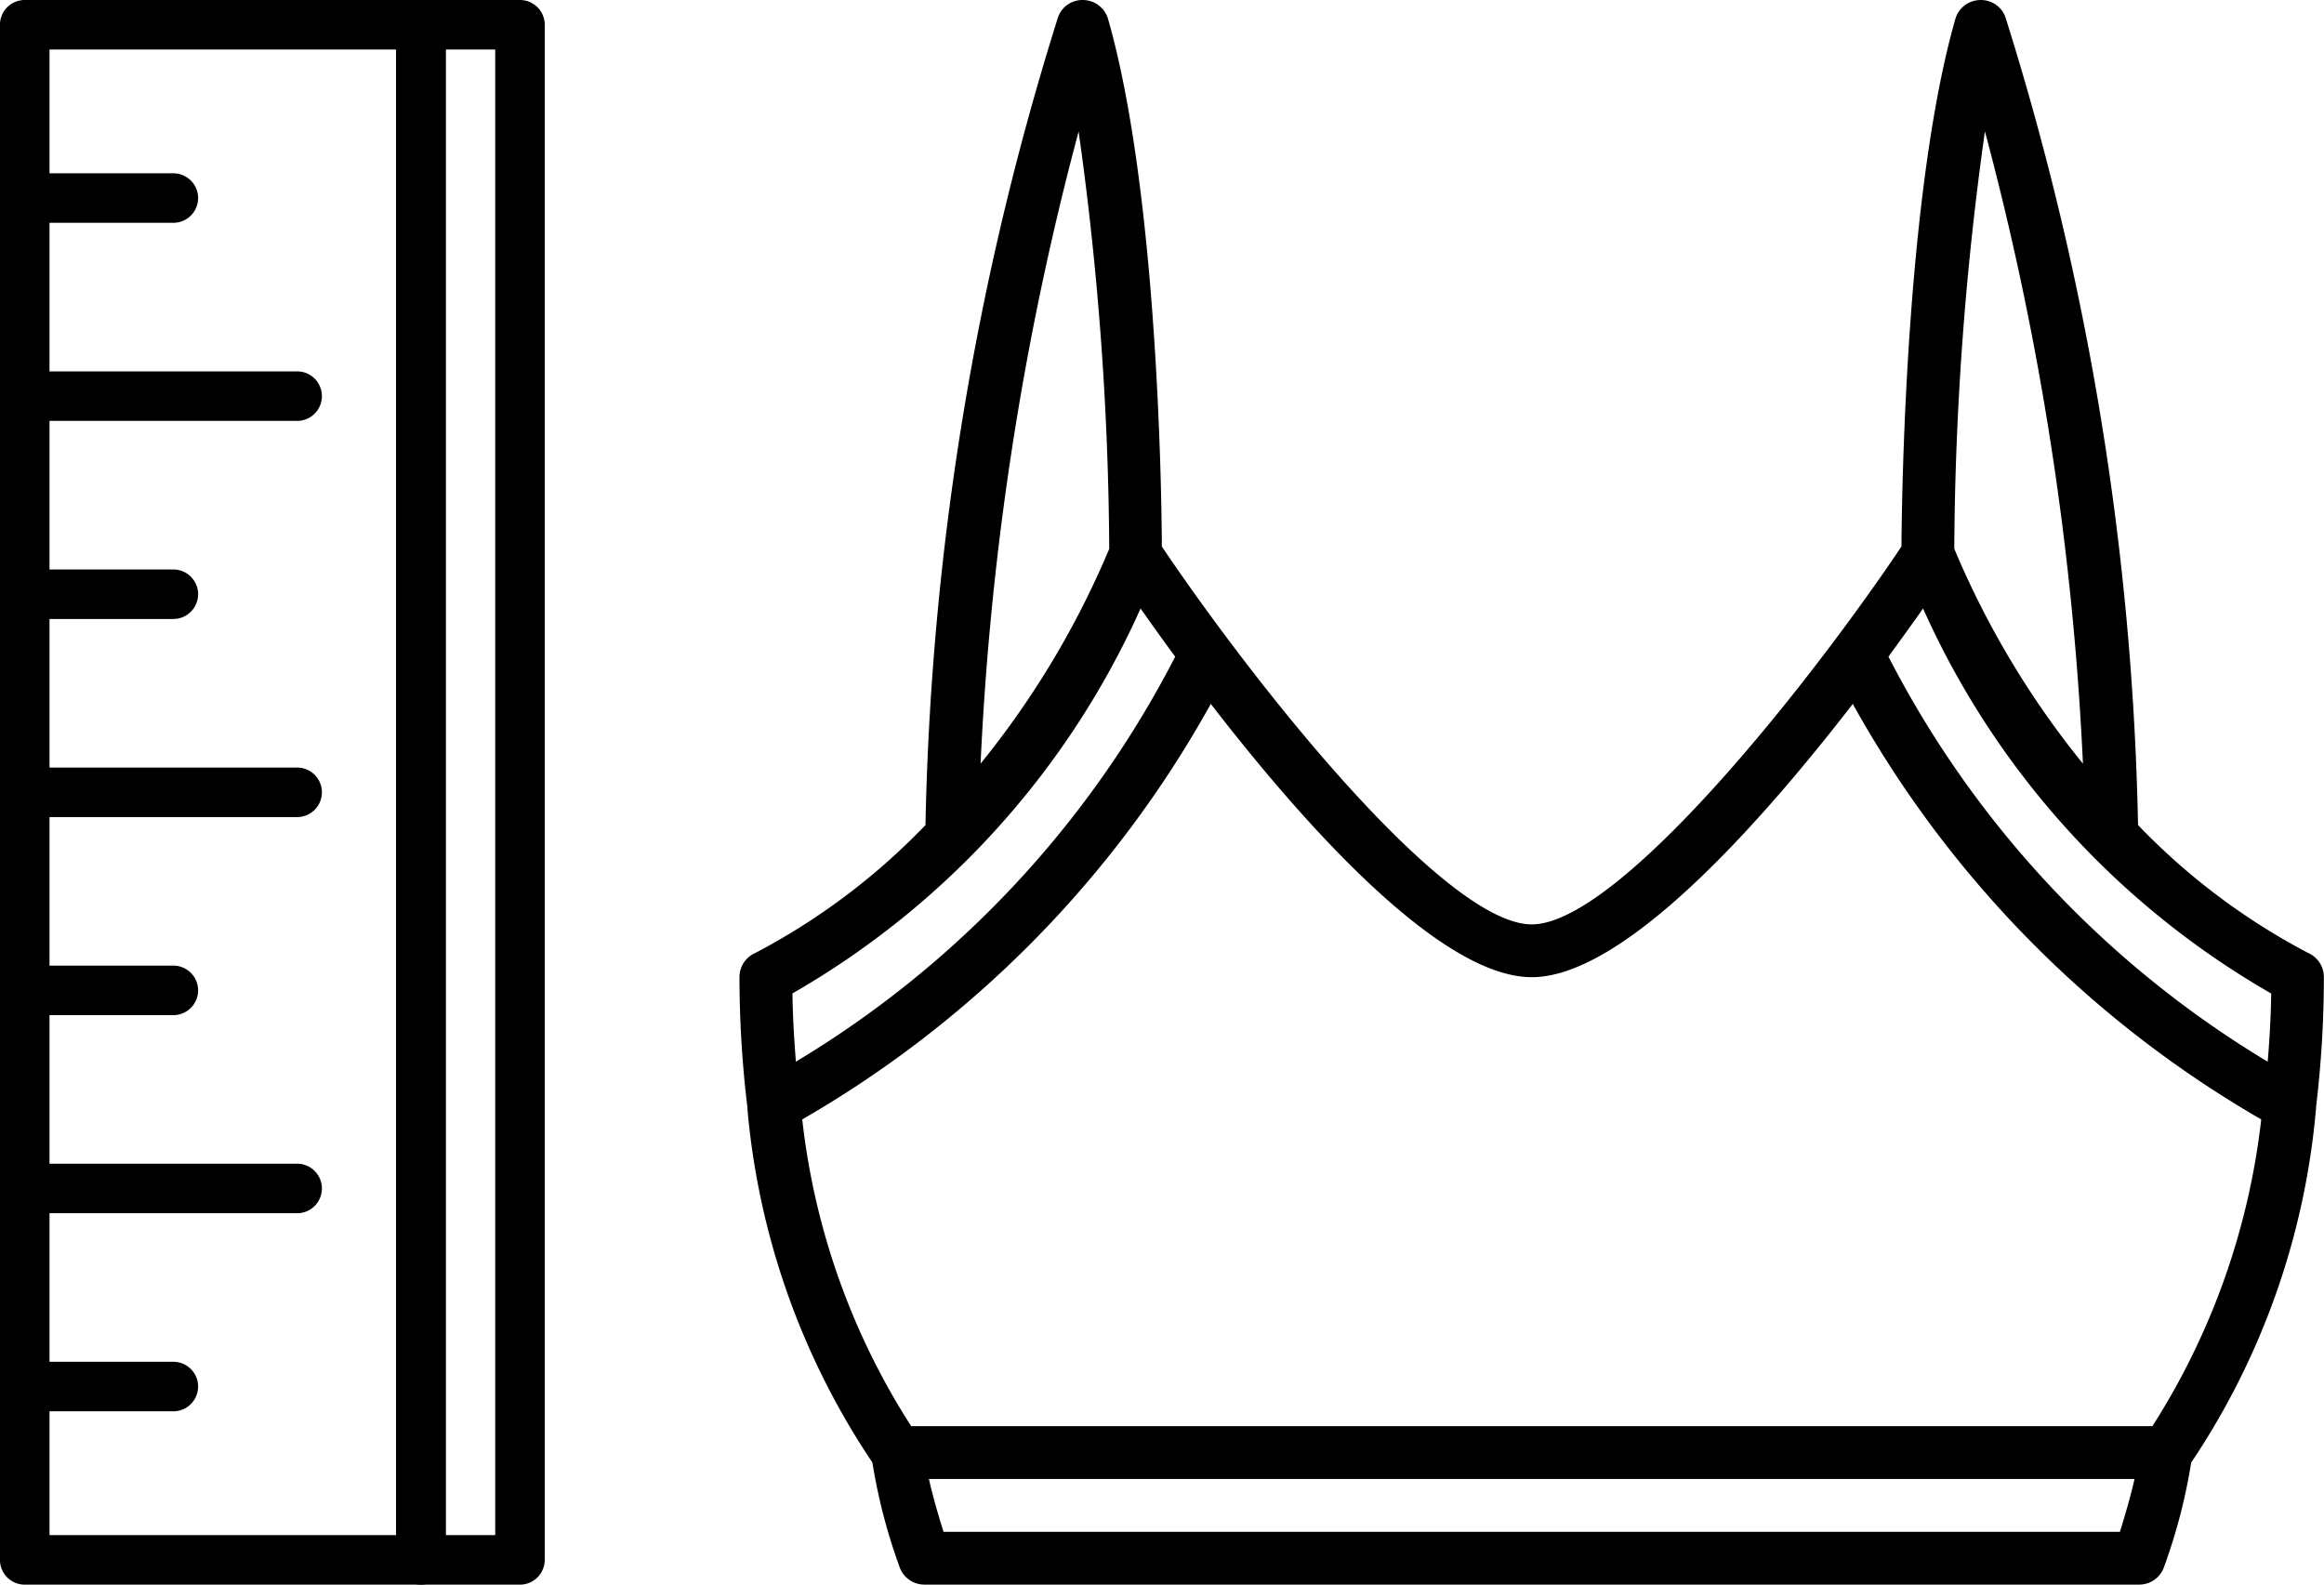 <svg xmlns="http://www.w3.org/2000/svg" width="53.091" height="36.199" viewBox="0 0 53.091 36.199">
  <g id="Group_1463" data-name="Group 1463" transform="translate(-632.981 -528)">
    <g id="Group_1462" data-name="Group 1462" transform="translate(632.981 528)">
      <g id="Group_102" data-name="Group 102" transform="translate(10.181 0) rotate(90)">
        <path id="Path_44" data-name="Path 44" d="M35.634,0H.566A.566.566,0,0,0,0,.566v9.05a.566.566,0,0,0,.566.566H35.634a.566.566,0,0,0,.566-.566V.566A.566.566,0,0,0,35.634,0Zm-.566,9.05H1.131V1.131H35.068Z"/>
      </g>
      <g id="Group_104" data-name="Group 104" transform="translate(12.444 0) rotate(90)">
        <path id="Path_45" data-name="Path 45" d="M35.634,0H.566A.566.566,0,0,0,0,.566V2.828a.566.566,0,0,0,.566.566H35.634a.566.566,0,0,0,.566-.566V.566A.566.566,0,0,0,35.634,0Zm-.566,2.262H1.131V1.131H35.068Z"/>
      </g>
      <g id="Group_106" data-name="Group 106" transform="translate(4.526 3.959) rotate(90)">
        <path id="Path_46" data-name="Path 46" d="M.566,0A.566.566,0,0,0,0,.566V3.959a.566.566,0,1,0,1.131,0V.566A.566.566,0,0,0,.566,0Z"/>
      </g>
      <g id="Group_108" data-name="Group 108" transform="translate(4.526 13.009) rotate(90)">
        <path id="Path_47" data-name="Path 47" d="M.566,0A.566.566,0,0,0,0,.566V3.959a.566.566,0,1,0,1.131,0V.566A.566.566,0,0,0,.566,0Z"/>
      </g>
      <g id="Group_110" data-name="Group 110" transform="translate(4.526 22.059) rotate(90)">
        <path id="Path_48" data-name="Path 48" d="M.566,0A.566.566,0,0,0,0,.566V3.959a.566.566,0,1,0,1.131,0V.566A.566.566,0,0,0,.566,0Z"/>
      </g>
      <g id="Group_112" data-name="Group 112" transform="translate(4.526 31.109) rotate(90)">
        <path id="Path_49" data-name="Path 49" d="M.566,0A.566.566,0,0,0,0,.566V3.959a.566.566,0,1,0,1.131,0V.566A.566.566,0,0,0,.566,0Z"/>
      </g>
      <g id="Group_114" data-name="Group 114" transform="translate(7.354 26.584) rotate(90)">
        <path id="Path_50" data-name="Path 50" d="M.566,0A.566.566,0,0,0,0,.566V6.787a.566.566,0,0,0,1.131,0V.566A.566.566,0,0,0,.566,0Z"/>
      </g>
      <g id="Group_116" data-name="Group 116" transform="translate(7.354 17.534) rotate(90)">
        <path id="Path_51" data-name="Path 51" d="M.566,0A.566.566,0,0,0,0,.566V6.787a.566.566,0,0,0,1.131,0V.566A.566.566,0,0,0,.566,0Z"/>
      </g>
      <g id="Group_118" data-name="Group 118" transform="translate(7.354 8.484) rotate(90)">
        <path id="Path_52" data-name="Path 52" d="M.566,0A.566.566,0,0,0,0,.566V6.787a.566.566,0,0,0,1.131,0V.566A.566.566,0,0,0,.566,0Z"/>
      </g>
    </g>
    <path id="Shape" d="M35.841,22.771a15.1,15.1,0,0,1-3.891-2.924A65.766,65.766,0,0,0,28.923,1.4a.592.592,0,0,0-.587-.4.6.6,0,0,0-.561.437c-1.127,3.946-1.221,10.81-1.23,12.046-.422.631-.913,1.322-1.444,2.034-.007.008-.011.017-.019.025-2.328,3.12-5.415,6.574-6.983,6.574s-4.656-3.456-6.986-6.576c-.006-.007-.01-.014-.016-.021-.532-.712-1.021-1.4-1.448-2.035-.005-1.236-.1-8.1-1.227-12.046A.6.6,0,0,0,7.862,1a.588.588,0,0,0-.587.4A65.766,65.766,0,0,0,4.249,19.847,15.1,15.1,0,0,1,.357,22.771.6.6,0,0,0,0,23.322a24.977,24.977,0,0,0,.181,2.972l0,.028A17.179,17.179,0,0,0,3.037,34.41a12.836,12.836,0,0,0,.617,2.375.6.6,0,0,0,.57.413H31.975a.6.6,0,0,0,.572-.413,12.836,12.836,0,0,0,.617-2.375,17.172,17.172,0,0,0,2.852-8.089l0-.028a24.976,24.976,0,0,0,.179-2.972.6.6,0,0,0-.357-.551Zm-.849.924c-.008.543-.039,1.058-.08,1.558A23.137,23.137,0,0,1,26.248,16c.3-.413.571-.788.791-1.1A19.159,19.159,0,0,0,34.992,23.695ZM28.452,4a67.952,67.952,0,0,1,2.239,14.444,20.172,20.172,0,0,1-2.939-4.908A70.687,70.687,0,0,1,28.452,4ZM7.747,4a70.842,70.842,0,0,1,.7,9.537,20.191,20.191,0,0,1-2.939,4.907A67.993,67.993,0,0,1,7.747,4.006ZM9.163,14.9c.22.313.487.688.791,1.1a23.127,23.127,0,0,1-8.665,9.252c-.04-.5-.071-1.015-.079-1.559A19.179,19.179,0,0,0,9.163,14.9ZM31.536,35.992H4.662c-.167-.527-.27-.922-.334-1.207H31.87C31.806,35.07,31.7,35.465,31.536,35.992ZM3.922,33.578a16.3,16.3,0,0,1-2.488-7.007,24.885,24.885,0,0,0,9.333-9.492c2.11,2.732,5.229,6.243,7.333,6.243s5.223-3.511,7.333-6.243a24.91,24.91,0,0,0,9.331,9.492,16.448,16.448,0,0,1-2.486,7.007Z" transform="translate(649.874 527.001)"/>
  </g>
</svg>
